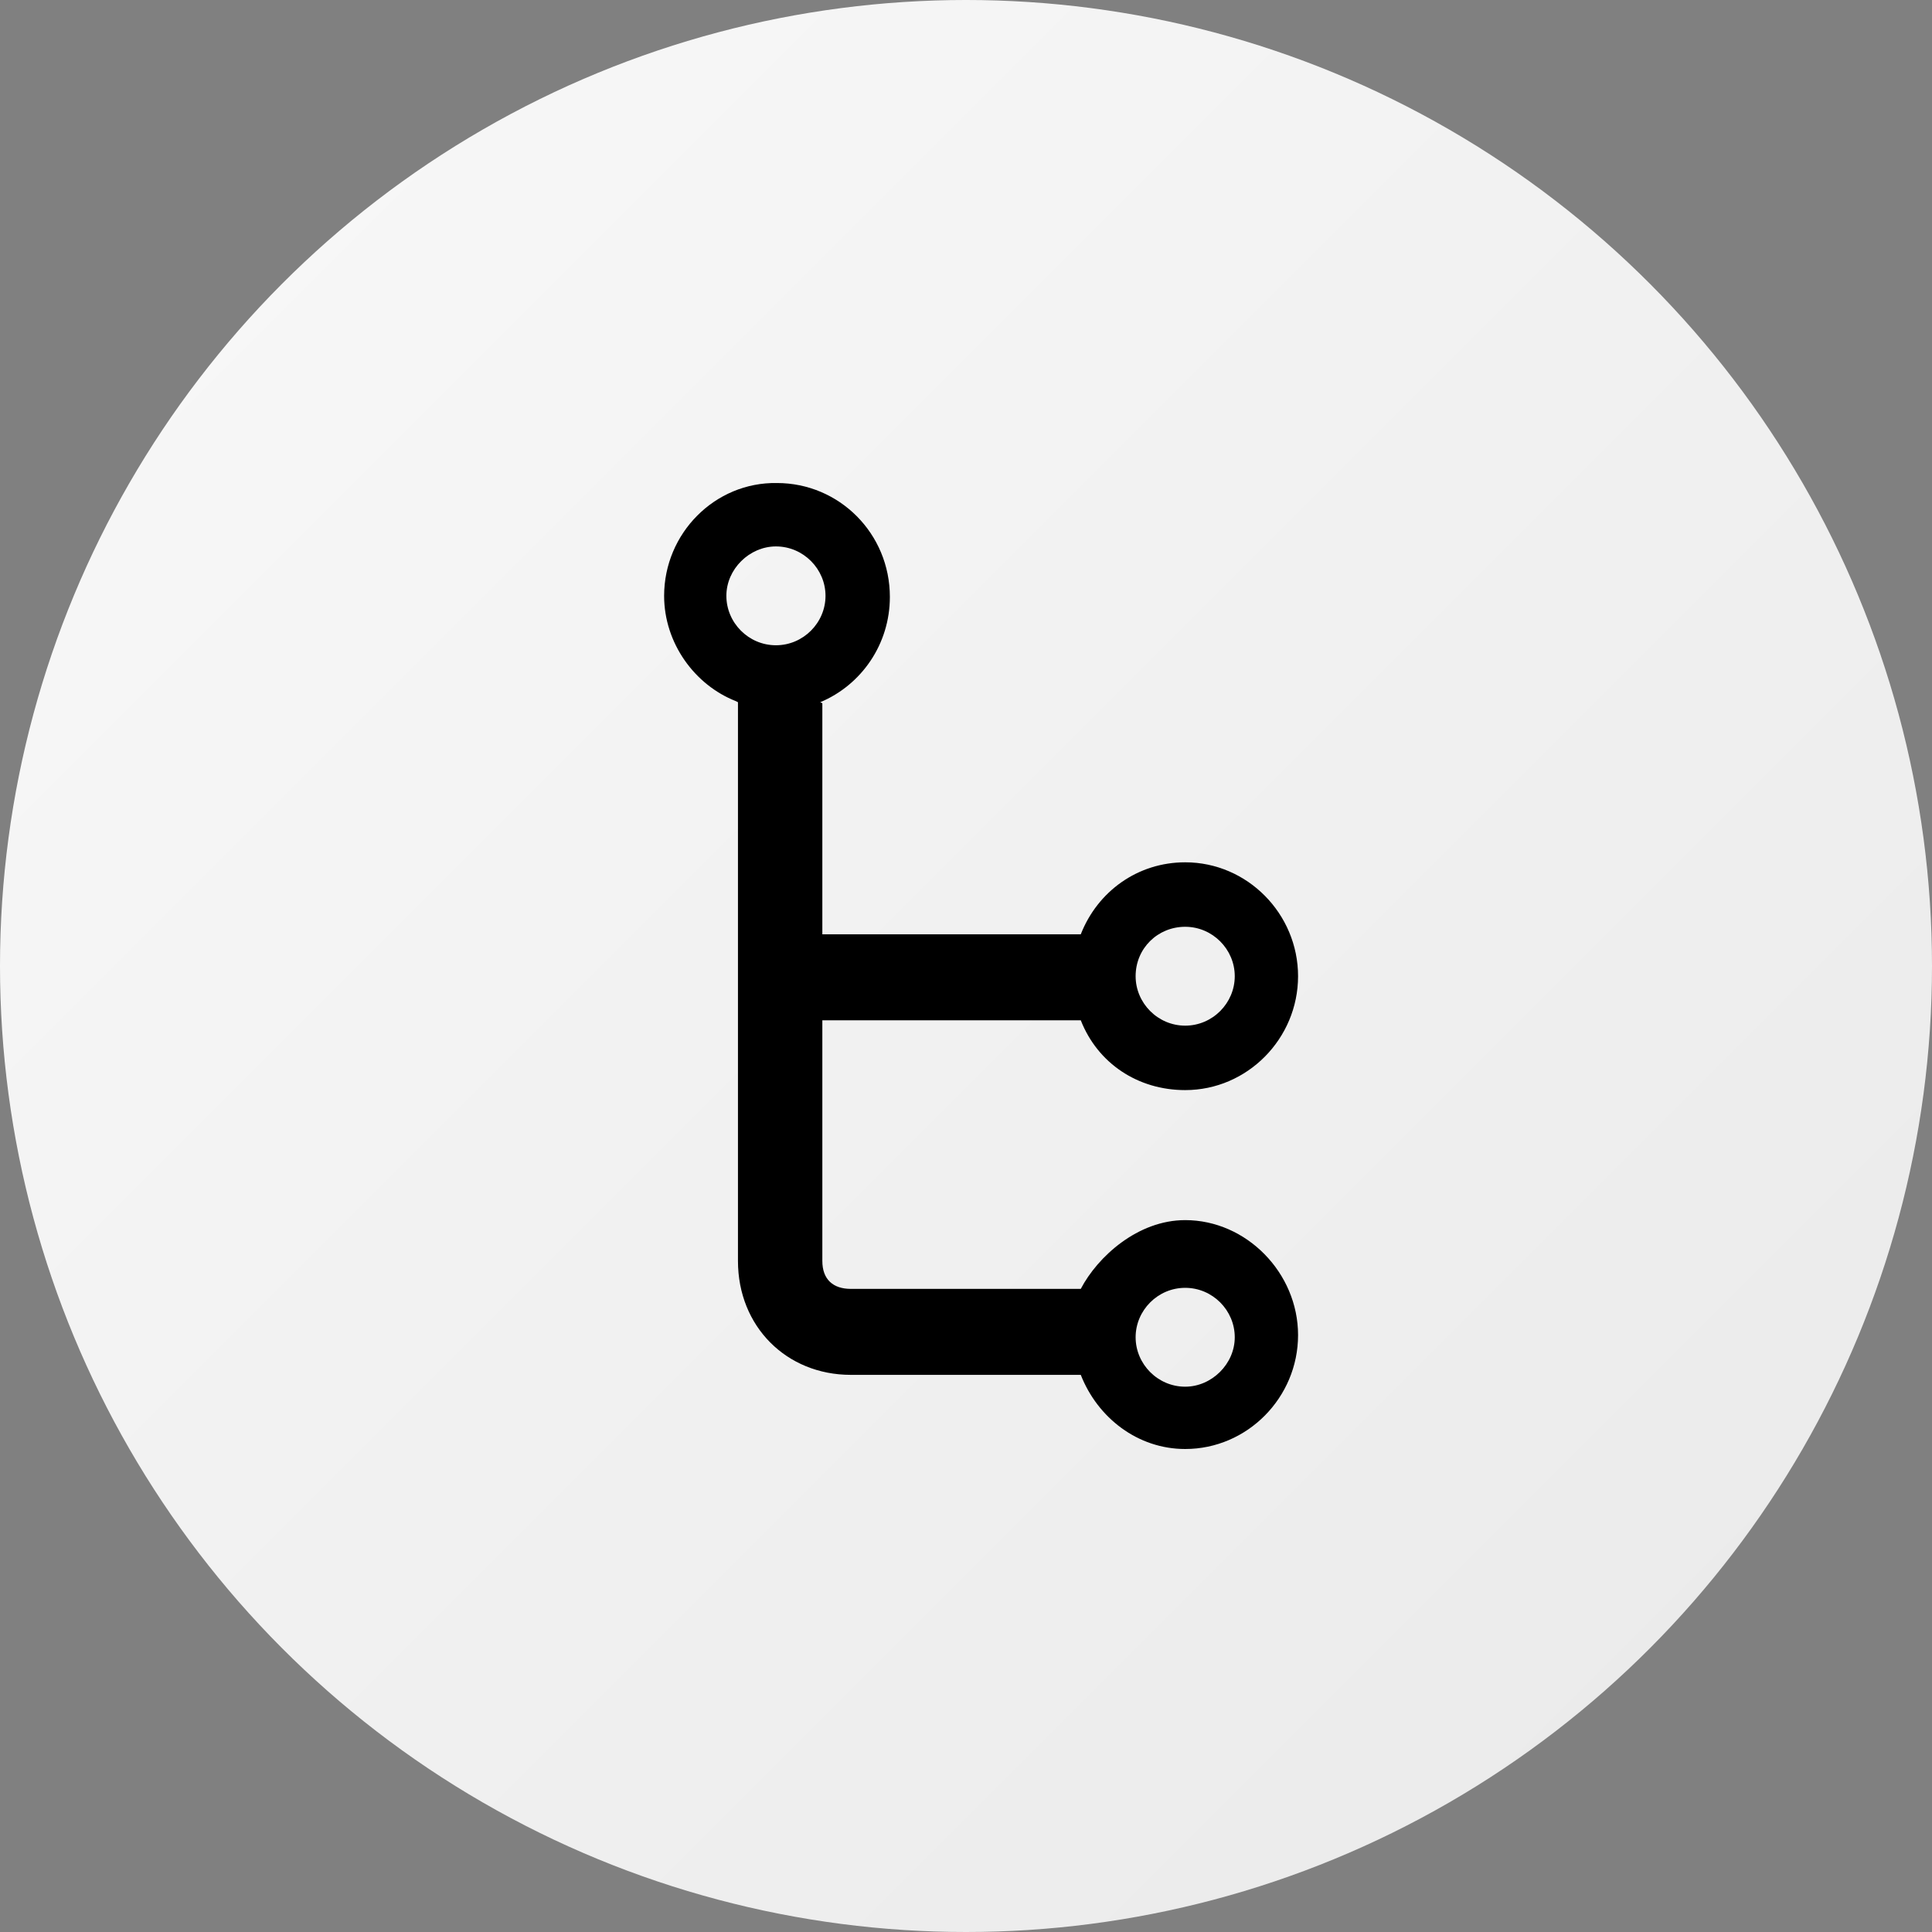 <?xml version="1.0" encoding="UTF-8"?>
<svg width="64px" height="64px" viewBox="0 0 64 64" version="1.1" xmlns="http://www.w3.org/2000/svg" xmlns:xlink="http://www.w3.org/1999/xlink">
    <rect x="0" y="0" width="64" height="64" fill="#808080" stroke="none"/>
    <title>EE1C6C2F-64A8-4DF9-BCF4-913EAEAEB35B</title>
    <defs>
        <linearGradient x1="0%" y1="0%" x2="100%" y2="100%" id="linearGradient-1">
            <stop stop-color="#F9F9F9" offset="0%"></stop>
            <stop stop-color="#E9E9E9" offset="100%"></stop>
        </linearGradient>
    </defs>
    <g id="Page-1" stroke="none" stroke-width="1" fill="none" fill-rule="evenodd">
        <g id="CRM_Future" transform="translate(-720, -2154)">
            <g id="Group-10" transform="translate(160, 1486)">
                <g id="Group-7" transform="translate(560, 330)">
                    <g id="Group-2" transform="translate(0, 338)">
                        <circle id="Oval" fill="url(#linearGradient-1)" cx="32" cy="32" r="32"></circle>
                        <g id="network-1" transform="translate(22, 16)" fill="#000000" fill-rule="nonzero">
                            <path d="M17.261,24.418 C15.689,24.418 14.361,25.629 13.802,26.696 L6.185,26.696 C5.591,26.696 5.241,26.376 5.241,25.771 L5.241,17.798 L13.802,17.798 C14.361,19.222 15.689,20.111 17.261,20.111 C19.323,20.111 21,18.403 21,16.338 C21,14.274 19.323,12.565 17.261,12.565 C15.689,12.565 14.361,13.526 13.802,14.95 L5.241,14.95 L5.241,7.297 C5.241,7.297 5.171,7.262 5.171,7.262 C6.534,6.692 7.478,5.34 7.478,3.774 C7.478,1.673 5.8,0.001 3.739,0.001 C1.677,-0.035 0,1.673 0,3.738 C0,5.304 1.013,6.692 2.376,7.226 C2.376,7.226 2.446,7.262 2.446,7.262 L2.446,25.771 C2.446,27.942 4.053,29.544 6.185,29.544 L13.802,29.544 C14.361,30.968 15.689,32 17.261,32 C19.323,32 21,30.291 21,28.227 C21,26.163 19.288,24.418 17.261,24.418 Z M17.261,14.701 C18.17,14.701 18.903,15.449 18.903,16.338 C18.903,17.228 18.17,17.976 17.261,17.976 C16.353,17.976 15.619,17.228 15.619,16.338 C15.619,15.413 16.353,14.701 17.261,14.701 Z M3.704,2.101 C4.612,2.101 5.346,2.848 5.346,3.738 C5.346,4.628 4.612,5.375 3.704,5.375 C2.795,5.375 2.062,4.628 2.062,3.738 C2.062,2.848 2.83,2.101 3.704,2.101 Z M17.261,29.936 C16.353,29.936 15.619,29.188 15.619,28.298 C15.619,27.408 16.353,26.661 17.261,26.661 C18.17,26.661 18.903,27.408 18.903,28.298 C18.903,29.188 18.135,29.936 17.261,29.936 Z" id="XMLID_1871_"></path>
                        </g>
                    </g>
                </g>
            </g>
        </g>
    </g>
</svg>